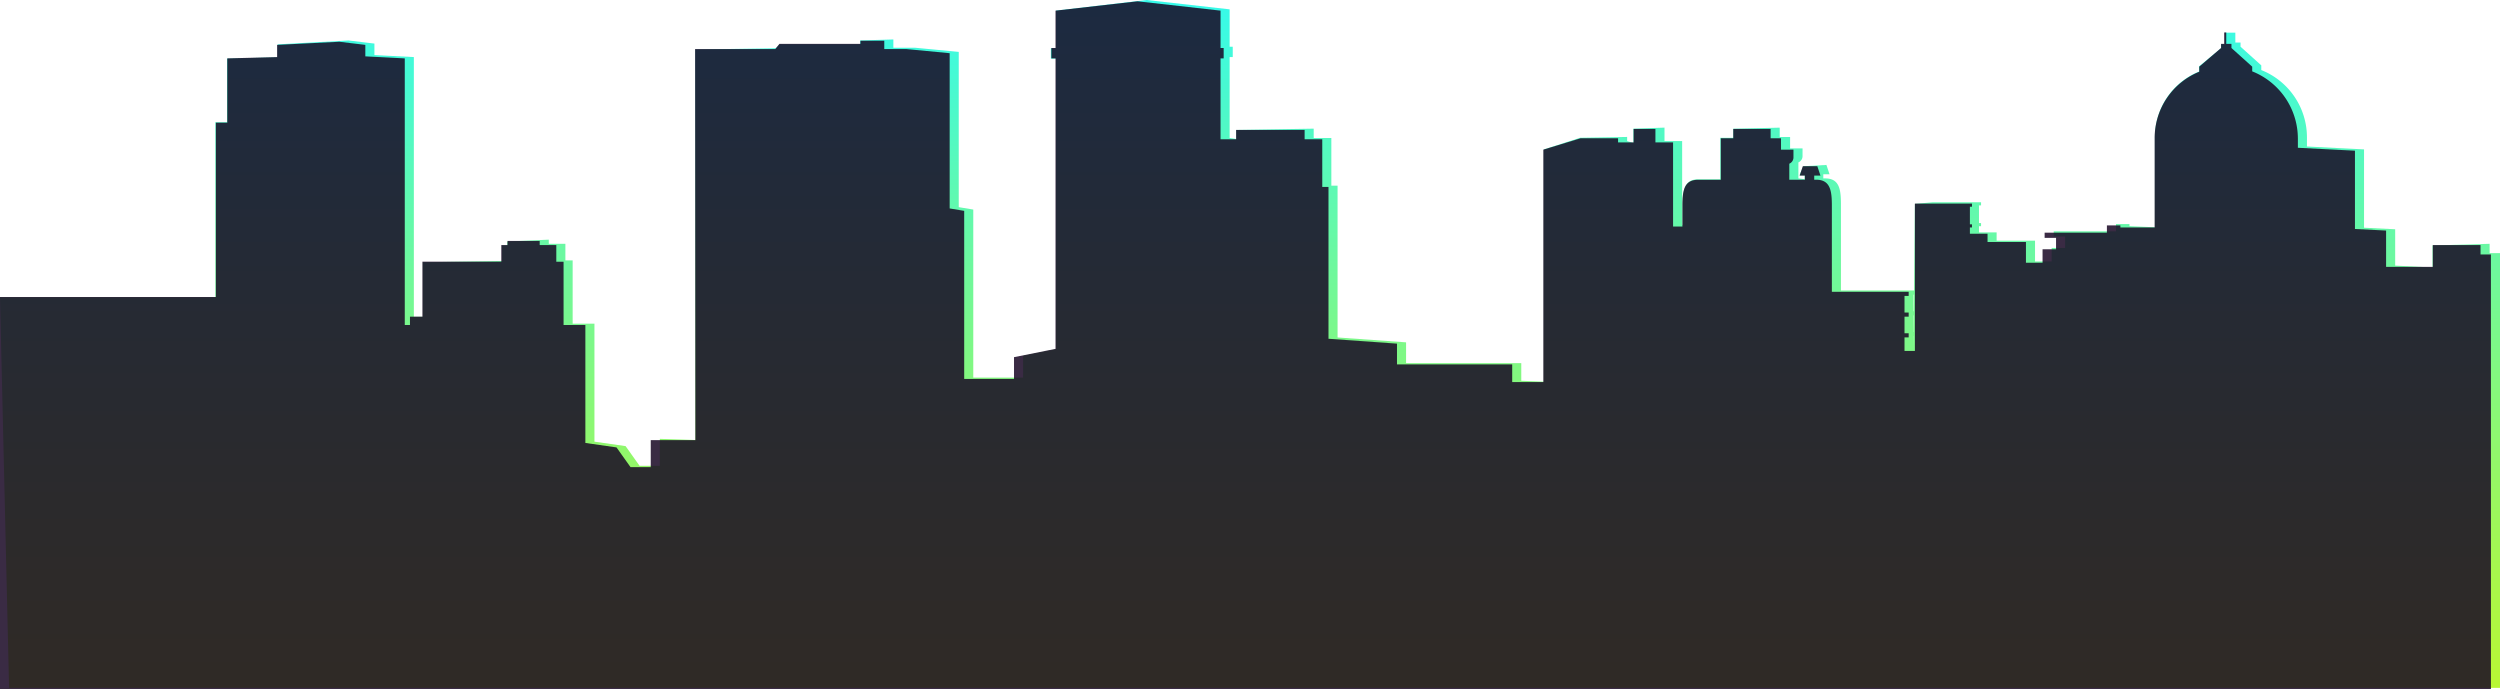 <svg xmlns="http://www.w3.org/2000/svg" xmlns:xlink="http://www.w3.org/1999/xlink" viewBox="0 0 1927 531.18"><defs><style>.cls-1{fill:url(#New_Gradient_Swatch_1)}.cls-2{fill:#180724;opacity:.85}</style><linearGradient id="New_Gradient_Swatch_1" x1="963.5" x2="963.5" y2="530.18" gradientUnits="userSpaceOnUse"><stop offset="0" stop-color="#36faea"/><stop offset=".46" stop-color="#78f88f"/><stop offset=".83" stop-color="#a7f74d"/><stop offset="1" stop-color="#b9f734"/></linearGradient></defs><title>perspective2</title><g id="Layer_2" data-name="Layer 2"><g id="Layer_1-2" data-name="Layer 1"><path d="M1919,195.12v-7.2l-44,1.26v17l-28.8-1.46v-28l-24-1.2V115.15l-44-2.24v-7.07A55.82,55.82,0,0,0,1743,54V50.38L1727,36v-3.2h-4V25.18h-8v9h-3v3l-17,14v4a54.46,54.46,0,0,0-34,51v69l-19.6-.85v-1.6H1631v5.6h-48v4h8.8v8.8h-10.4v10.4h-12.8v-16H1539v-6.4h-13.6v-4.8h1.6v-2.4h-1.6V158.33h1.6v-2.4h-37.6l-13.4,1.24-1,112V259.09h3.2v-3.2H1475V243.1h3.2v-3.2H1475V227.11h3.2v-3.2H1419V157.53c0-11-1-20-12-20h-1.6v-3.2h4.8l-2.4-7.2-17.8,1-3,7h4v3l-4.8-.64V125.16a5.16,5.16,0,0,0,3.2-4.77v-6h-9.6v-8.8h-8v-7.2l-35.8.82v7h-10v32h-17c-11,0-12,9-12,20v15l-.4.35V108.75H1283V98.36l-24,.82v11l-4.8-1.42v-3.2l-36.2.62-28,9v179l-17.4-.7V279.88h-88.8v-16l-52.8-3.77v-117h-4.8V106.36h-13.6v-7.2l-59.6,1v7l-5.2-.82V44h2.4V36h-2.4V7.2L883.8,0,814,8.18v29h-4v8h4v224l-25.4,5.11v16.79H750.2V161.53L739,159.67V40l-33.6-3.2H688.6v-6.4l-25.6.79v3H601l-3,3-62,1v301l-27.4-.92v20.79H493L482.2,343.86l-24-3.43V249.5H441.4V200.72h-5.6V187.92H423v-3.2l-32,1.46v3h-4v12l-61,1v42h-7V44l-30.4-1.56V33.59l-20-2.4-54.6,3v10l-39,1v49h-9v135H0l7,301H1927V195.12Z" class="cls-1"/><path d="M1912,196.12v-7.2h-36.8v16.79h-36v-28l-24-1.2V116.15l-44-2.24v-7.07A55.82,55.82,0,0,0,1736,55V51.38L1720,37v-3.2h-4V25h-1.6v8.8H1712V37l-16.8,14.39v3.91a55.18,55.18,0,0,0-34.4,51.27v68.77h-26.4v-1.6H1624v5.6h-48v4h8.8v8.8h-10.4v10.4h-12.8v-16H1532v-6.4h-13.6v-4.8h1.6v-2.4h-1.6V159.33h1.6v-2.4h-44V270.49h-8v-10.4h3.2v-3.2H1468V244.1h3.2v-3.2H1468V228.11h3.2v-3.2H1412V158.53c0-11-1-20-12-20h-1.6v-3.2h4.8l-2.4-7.2h-11.2l-2.4,7.2h4v3.2h-12V126.16a5.16,5.16,0,0,0,3.2-4.77v-6h-9.6v-8.8h-8v-7.2H1336v7.2h-9.6v32h-17.6c-11,0-12,9-12,20v16h-7.2V109.75H1276V99.36h-16.8v10.4h-12v-3.2h-28.8l-28.8,8.8V294.48h-24V280.88h-88.8v-16l-52.8-3.77v-117h-4.8V107.36h-13.6v-7.2H952.8v7.2h-12V45h2.4V37h-2.4V8.2L876.8,1,813.6,8.2V37h-3.2v8h3.2V268.89l-32,6.4v16.79H743.2V162.53L732,160.67V41l-33.6-3.2H681.6v-6.4H663.2v2.4H600.8l-3.2,4H535.78L536,339.26H501.6v20.79H486L475.2,344.86l-24-3.43V250.5H434.4V201.72h-5.6V188.92H416v-3.2H391.2v3.2h-4.8v12.79H325.6V244.1H316v6.4h-4V45l-30.4-1.56V34.59l-20-2.4-48,2.4V44l-38.4,1V94.56h-8.8V228.91H0V531.18H1920V196.12Z" class="cls-2"/></g></g></svg>